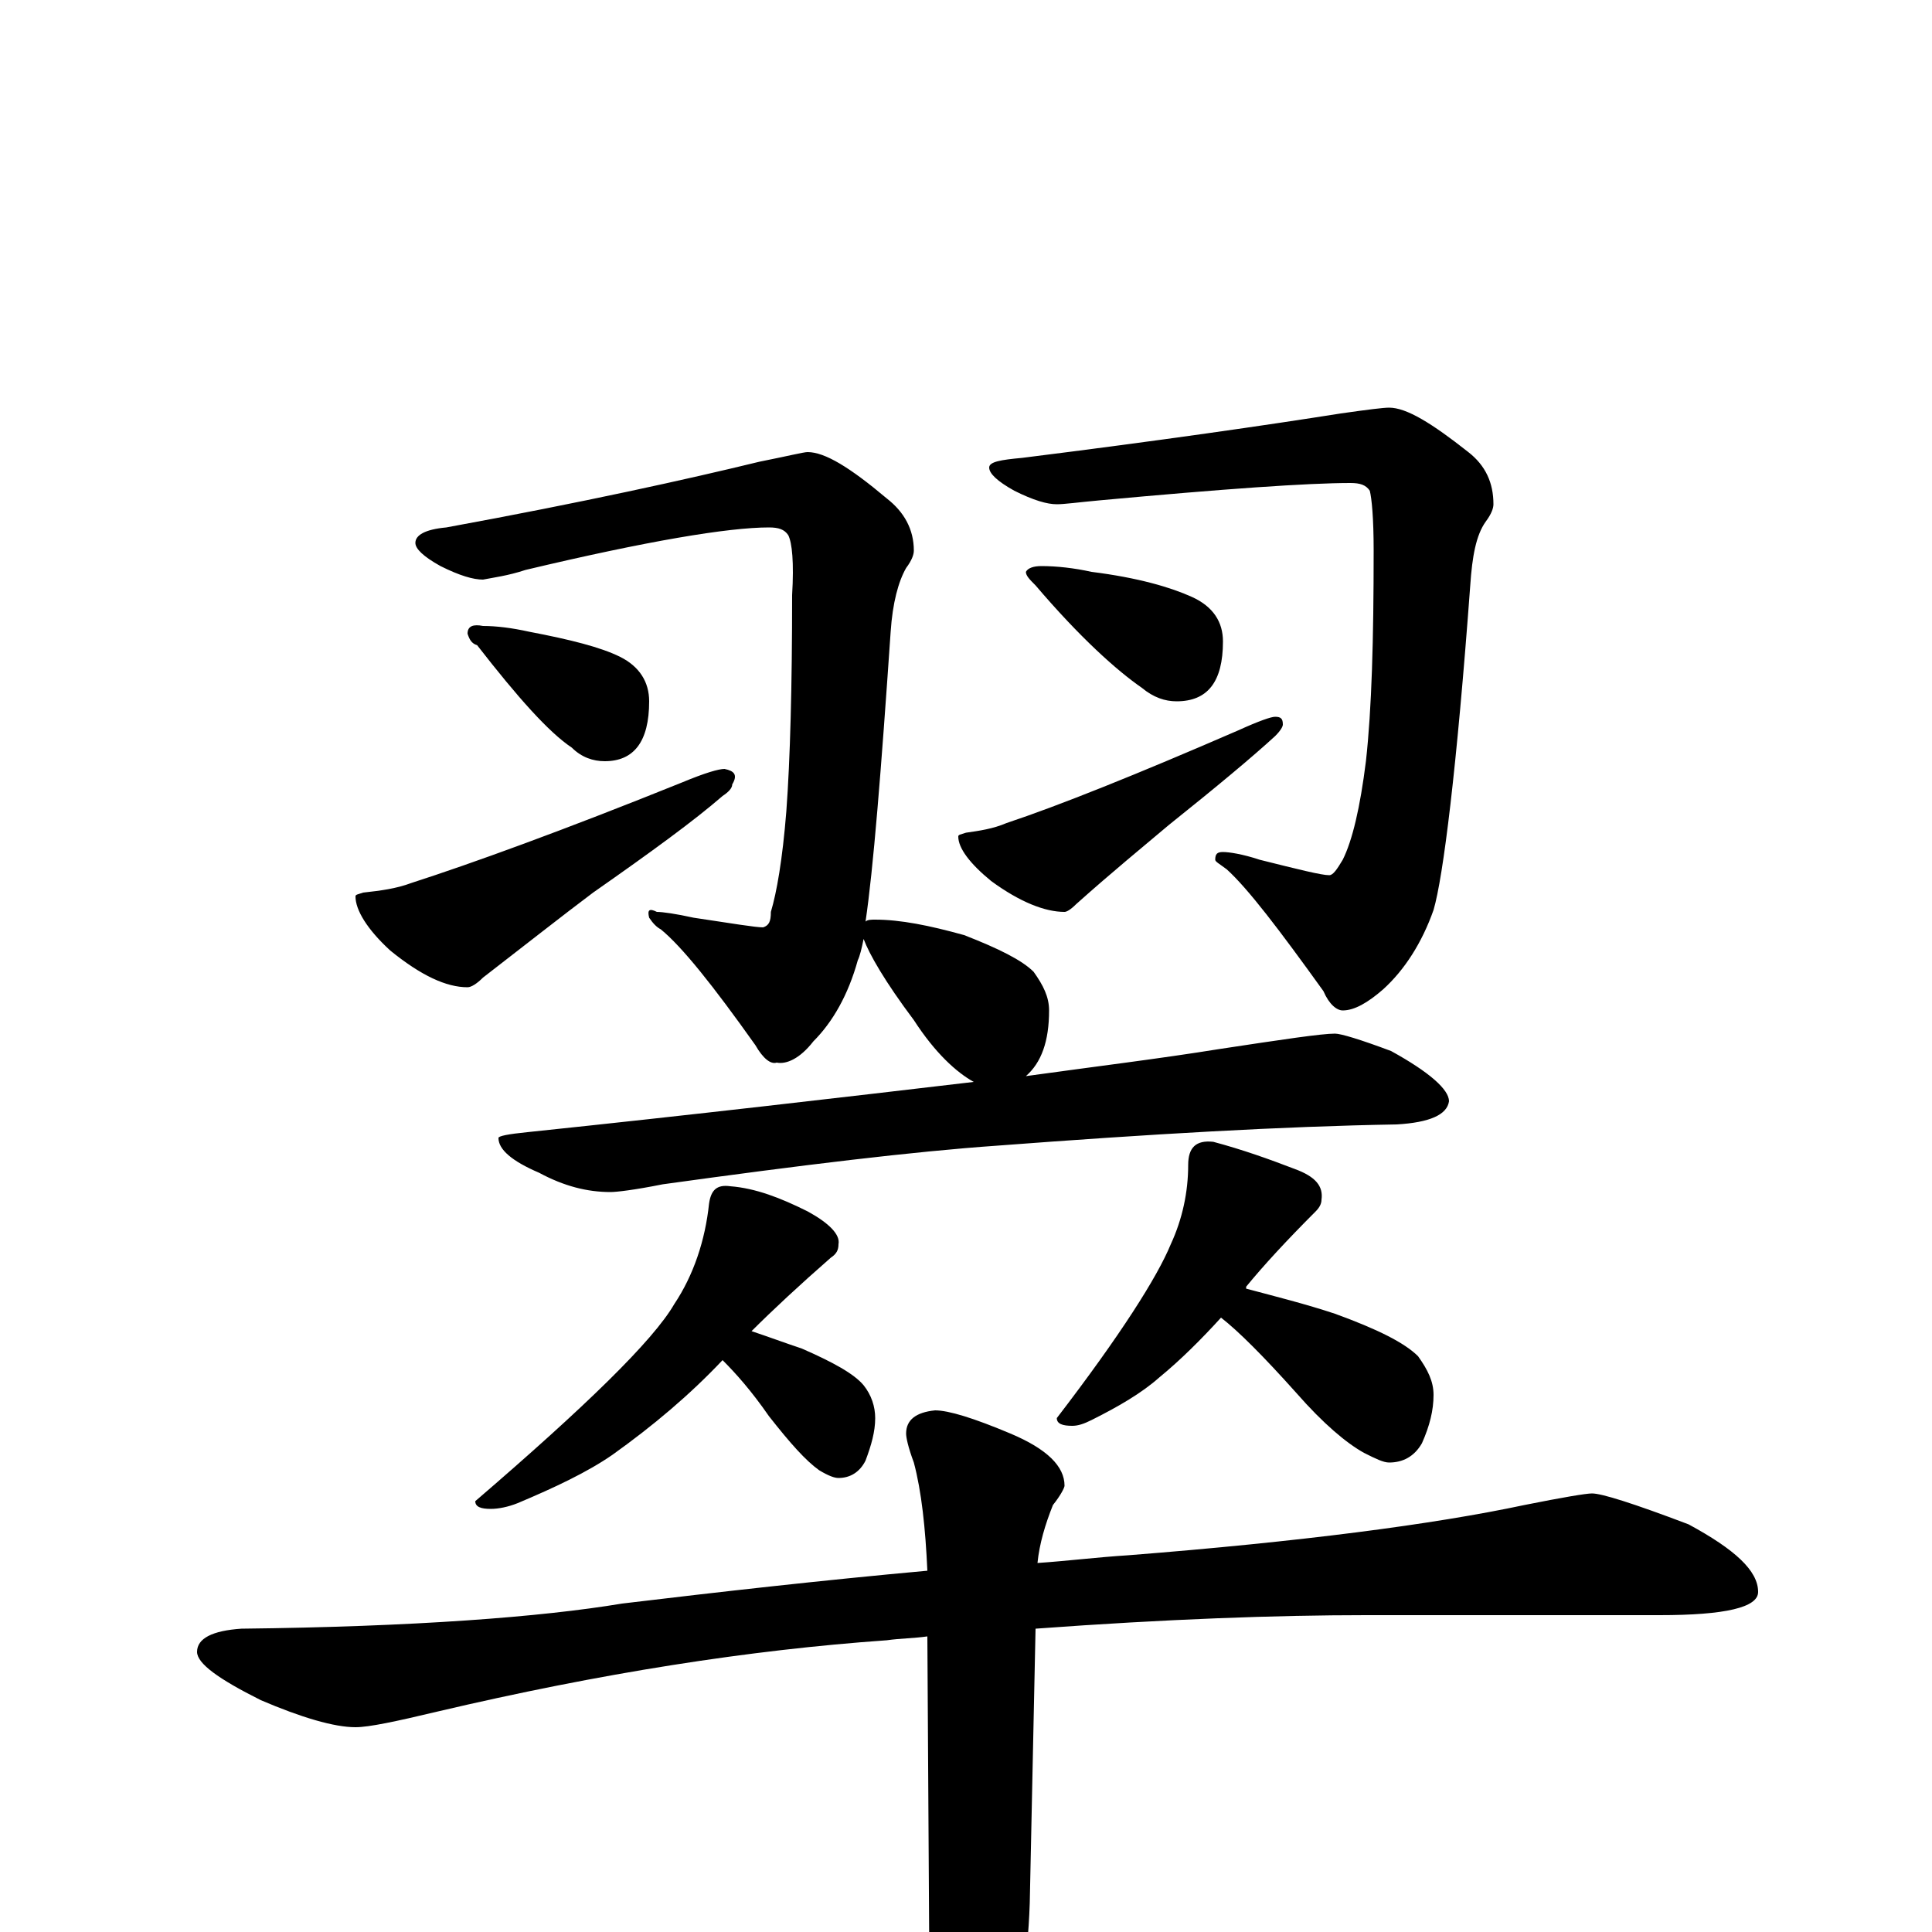 <?xml version="1.0" encoding="utf-8" ?>
<!DOCTYPE svg PUBLIC "-//W3C//DTD SVG 1.1//EN" "http://www.w3.org/Graphics/SVG/1.1/DTD/svg11.dtd">
<svg version="1.1" id="Layer_1" xmlns="http://www.w3.org/2000/svg" xmlns:xlink="http://www.w3.org/1999/xlink" x="0px" y="145px" width="1000px" height="1000px" viewBox="0 0 1000 1000" enable-background="new 0 0 1000 1000" xml:space="preserve">
<g id="Layer_1">
<path id="glyph" transform="matrix(1 0 0 -1 0 1000)" d="M418,766C427,766 440,758 459,742C468,735 473,726 473,715C473,713 472,710 469,706C465,699 462,688 461,673C456,600 452,550 448,523C449,524 451,524 453,524C466,524 481,521 499,516C517,509 529,503 535,497C540,490 543,484 543,477C543,461 539,450 531,443C567,448 600,452 631,457C664,462 684,465 691,465C694,465 704,462 720,456C740,445 750,436 750,430C749,423 740,419 723,418C664,417 595,413 516,407C473,404 415,397 343,387C328,384 319,383 316,383C304,383 292,386 279,393C265,399 258,405 258,411C258,412 263,413 273,414C359,423 436,432 504,440C495,445 484,455 473,472C458,492 450,506 447,514C446,509 445,505 444,503C439,485 431,471 421,461C414,452 407,449 402,450C399,449 395,452 391,459C369,490 353,510 342,519C340,520 338,522 336,525C335,529 336,530 340,528C343,528 350,527 359,525C379,522 391,520 395,520C398,521 399,523 399,528C402,538 405,555 407,580C409,607 410,645 410,692C411,709 410,719 408,723C406,726 403,727 398,727C377,727 335,720 272,705C263,702 255,701 250,700C245,700 238,702 228,707C219,712 215,716 215,719C215,723 220,726 231,727C302,740 356,752 393,761C408,764 416,766 418,766M250,676C257,676 265,675 274,673C295,669 311,665 321,660C331,655 336,647 336,637C336,616 328,606 313,606C307,606 301,608 296,613C284,621 268,639 247,666C244,667 243,669 242,672C242,676 245,677 250,676M375,602C380,601 382,599 379,594C379,592 377,590 374,588C359,575 337,559 307,538C291,526 272,511 250,494C247,491 244,489 242,489C231,489 218,495 202,508C190,519 184,529 184,536C184,537 185,537 188,538C197,539 205,540 213,543C244,553 291,570 353,595C365,600 372,602 375,602M719,789C728,789 741,781 760,766C769,759 773,750 773,739C773,737 772,734 769,730C764,723 762,712 761,697C754,602 747,546 742,529C736,512 727,498 716,488C708,481 701,477 695,477C692,477 688,480 685,487C662,519 646,540 635,550C631,553 629,554 629,555C629,558 630,559 633,559C636,559 643,558 652,555C672,550 684,547 688,547C690,547 692,550 695,555C700,565 704,582 707,606C710,633 711,669 711,715C711,732 710,742 709,746C707,749 704,750 699,750C677,750 634,747 569,741C558,740 551,739 547,739C542,739 535,741 525,746C516,751 512,755 512,758C512,761 518,762 529,763C601,772 656,780 694,786C708,788 716,789 719,789M539,707C547,707 556,706 565,704C589,701 606,696 617,691C628,686 633,678 633,668C633,647 625,637 609,637C603,637 597,639 591,644C578,653 559,670 536,697C533,700 531,702 531,704C532,706 535,707 539,707M660,629C663,629 664,628 664,625C664,624 663,622 660,619C648,608 630,593 605,573C592,562 576,549 557,532C554,529 552,528 551,528C541,528 528,533 513,544C502,553 496,561 496,567C496,568 497,568 500,569C507,570 514,571 521,574C548,583 588,599 641,622C652,627 658,629 660,629M378,386C391,385 404,380 418,373C429,367 435,361 434,356C434,353 433,351 430,349C414,335 400,322 389,311C398,308 406,305 415,302C431,295 442,289 447,283C451,278 453,272 453,266C453,259 451,252 448,244C445,238 440,235 434,235C432,235 429,236 424,239C417,244 409,253 398,267C389,280 381,289 374,296C357,278 338,262 317,247C304,238 287,230 268,222C263,220 258,219 254,219C249,219 246,220 246,223C303,272 338,306 349,325C359,340 365,358 367,377C368,384 371,387 378,386M628,409C643,405 657,400 670,395C681,391 685,386 684,379C684,377 683,375 681,373C666,358 654,345 645,334l0,-1C660,329 676,325 691,320C713,312 727,305 734,298C739,291 742,285 742,278C742,270 740,262 736,253C732,246 726,243 719,243C716,243 712,245 706,248C697,253 685,263 671,279C654,298 641,311 632,318C622,307 611,296 600,287C591,279 579,272 565,265C561,263 558,262 555,262C550,262 547,263 547,266C580,309 599,339 606,356C612,369 615,383 615,397C615,406 619,410 628,409M824,227C829,227 845,222 874,211C898,198 910,187 910,176C910,168 893,164 859,164l-152,0C661,164 604,162 536,157l-3,-142C532,-16 527,-43 520,-66C513,-97 506,-113 500,-113C493,-113 488,-103 484,-82C481,-65 480,-42 481,-13l-1,166C473,152 466,152 459,151C388,146 311,134 226,114C205,109 191,106 184,106C173,106 156,111 135,120C113,131 102,139 102,145C102,152 110,156 125,157C214,158 280,163 322,170C372,176 425,182 480,187C479,209 477,228 473,243C470,251 469,256 469,258C469,265 474,269 484,270C491,270 504,266 523,258C542,250 551,241 551,231C551,230 549,226 545,221C541,211 538,201 537,191C552,192 568,194 584,195C673,202 742,211 789,221C809,225 821,227 824,227z"/>
</g>
</svg>

